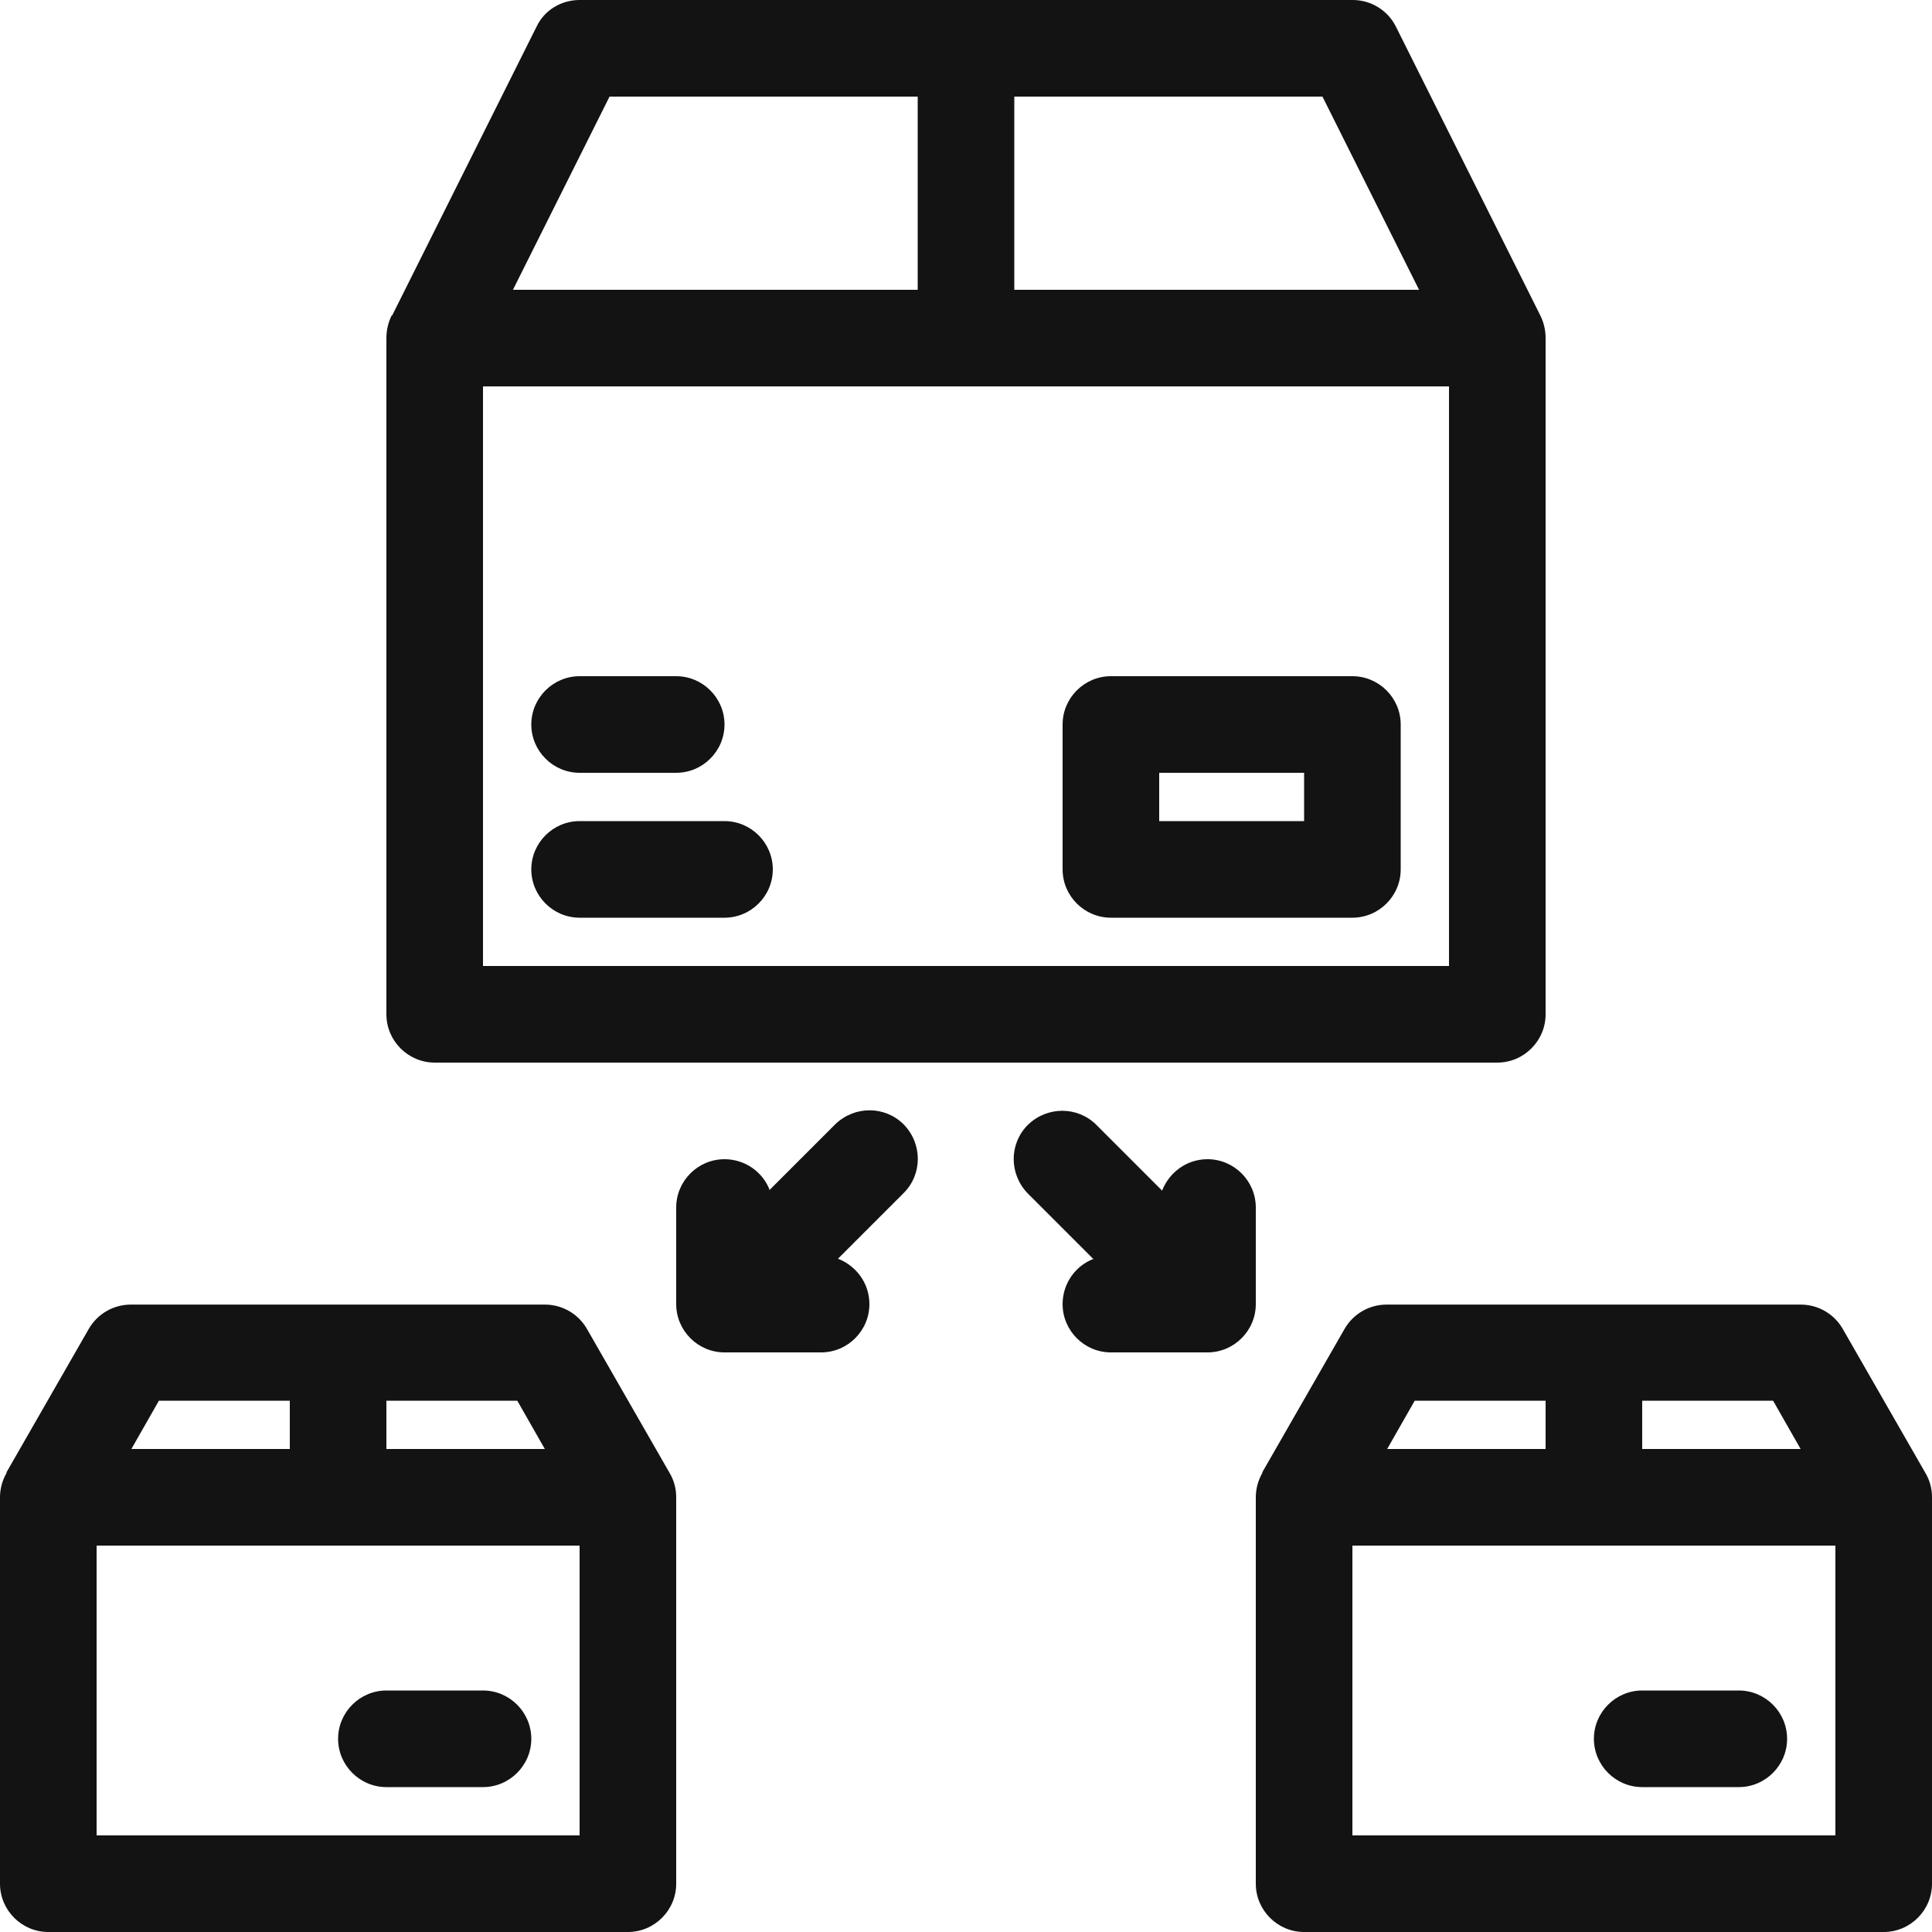 <svg width="20" height="20" viewBox="0 0 20 20" fill="none" xmlns="http://www.w3.org/2000/svg">
<path fill-rule="evenodd" clip-rule="evenodd" d="M0.07 15.245C0.025 15.32 0 15.41 0 15.5V19.5C0 19.775 0.225 20 0.5 20H6.5C6.775 20 7 19.775 7 19.5V15.5C7 15.405 6.975 15.32 6.93 15.245L6.075 13.755C5.985 13.6 5.82 13.505 5.64 13.505H1.355C1.175 13.505 1.01 13.6 0.92 13.755L0.065 15.245H0.07ZM13.07 15.245C13.025 15.32 13 15.41 13 15.5V19.5C13 19.775 13.225 20 13.5 20H19.5C19.775 20 20 19.775 20 19.5V15.5C20 15.405 19.975 15.32 19.93 15.245L19.075 13.755C18.985 13.6 18.82 13.505 18.64 13.505H14.355C14.175 13.505 14.01 13.6 13.92 13.755L13.065 15.245H13.07ZM6 16V19H1V16H6ZM19 16V19H14V16H19ZM4 18.5H5C5.275 18.5 5.5 18.275 5.5 18C5.5 17.725 5.275 17.5 5 17.5H4C3.725 17.5 3.5 17.725 3.5 18C3.5 18.275 3.725 18.5 4 18.5ZM17 18.5H18C18.275 18.5 18.5 18.275 18.5 18C18.5 17.725 18.275 17.5 18 17.5H17C16.725 17.5 16.5 17.725 16.5 18C16.5 18.275 16.725 18.5 17 18.5ZM14.645 14.5L14.36 15H16V14.5H14.645ZM17 14.5V15H18.64L18.355 14.5H17ZM1.645 14.5L1.36 15H3V14.5H1.645ZM4 14.5V15H5.64L5.355 14.5H4ZM7.97 12.325C7.9 12.135 7.715 12 7.5 12C7.225 12 7 12.225 7 12.5V13.5C7 13.775 7.225 14 7.5 14H8.5C8.775 14 9 13.775 9 13.5C9 13.285 8.865 13.105 8.675 13.03L9.355 12.35C9.55 12.155 9.55 11.84 9.355 11.64C9.16 11.445 8.845 11.445 8.645 11.64L7.965 12.32L7.97 12.325ZM11.325 13.03C11.135 13.1 11 13.285 11 13.5C11 13.775 11.225 14 11.5 14H12.5C12.775 14 13 13.775 13 13.5V12.5C13 12.225 12.775 12 12.5 12C12.285 12 12.105 12.135 12.03 12.325L11.35 11.645C11.155 11.45 10.84 11.45 10.64 11.645C10.445 11.84 10.445 12.155 10.64 12.355L11.32 13.035L11.325 13.03ZM4.055 3.265C4.02 3.335 4 3.415 4 3.5V10.5C4 10.775 4.225 11 4.5 11H15.5C15.775 11 16 10.775 16 10.5V3.5C16 3.415 15.98 3.335 15.945 3.265L14.45 0.275C14.365 0.105 14.19 0 14.005 0H6C5.81 0 5.635 0.105 5.555 0.275L4.06 3.265H4.055ZM5 4H15V10H5V4ZM6 9.5H7.5C7.775 9.5 8 9.275 8 9C8 8.725 7.775 8.5 7.5 8.5H6C5.725 8.5 5.5 8.725 5.5 9C5.5 9.275 5.725 9.5 6 9.5ZM14.5 7.5C14.5 7.225 14.275 7 14 7H11.5C11.225 7 11 7.225 11 7.5V9C11 9.275 11.225 9.5 11.5 9.5H14C14.275 9.5 14.5 9.275 14.5 9V7.5ZM13.5 8V8.5H12V8H13.5ZM6 8H7C7.275 8 7.5 7.775 7.5 7.5C7.5 7.225 7.275 7 7 7H6C5.725 7 5.5 7.225 5.5 7.5C5.5 7.775 5.725 8 6 8ZM10.5 1V3H14.69L13.69 1H10.5ZM5.31 3H9.5V1H6.31L5.31 3Z" fill="#131313"/>
</svg>
